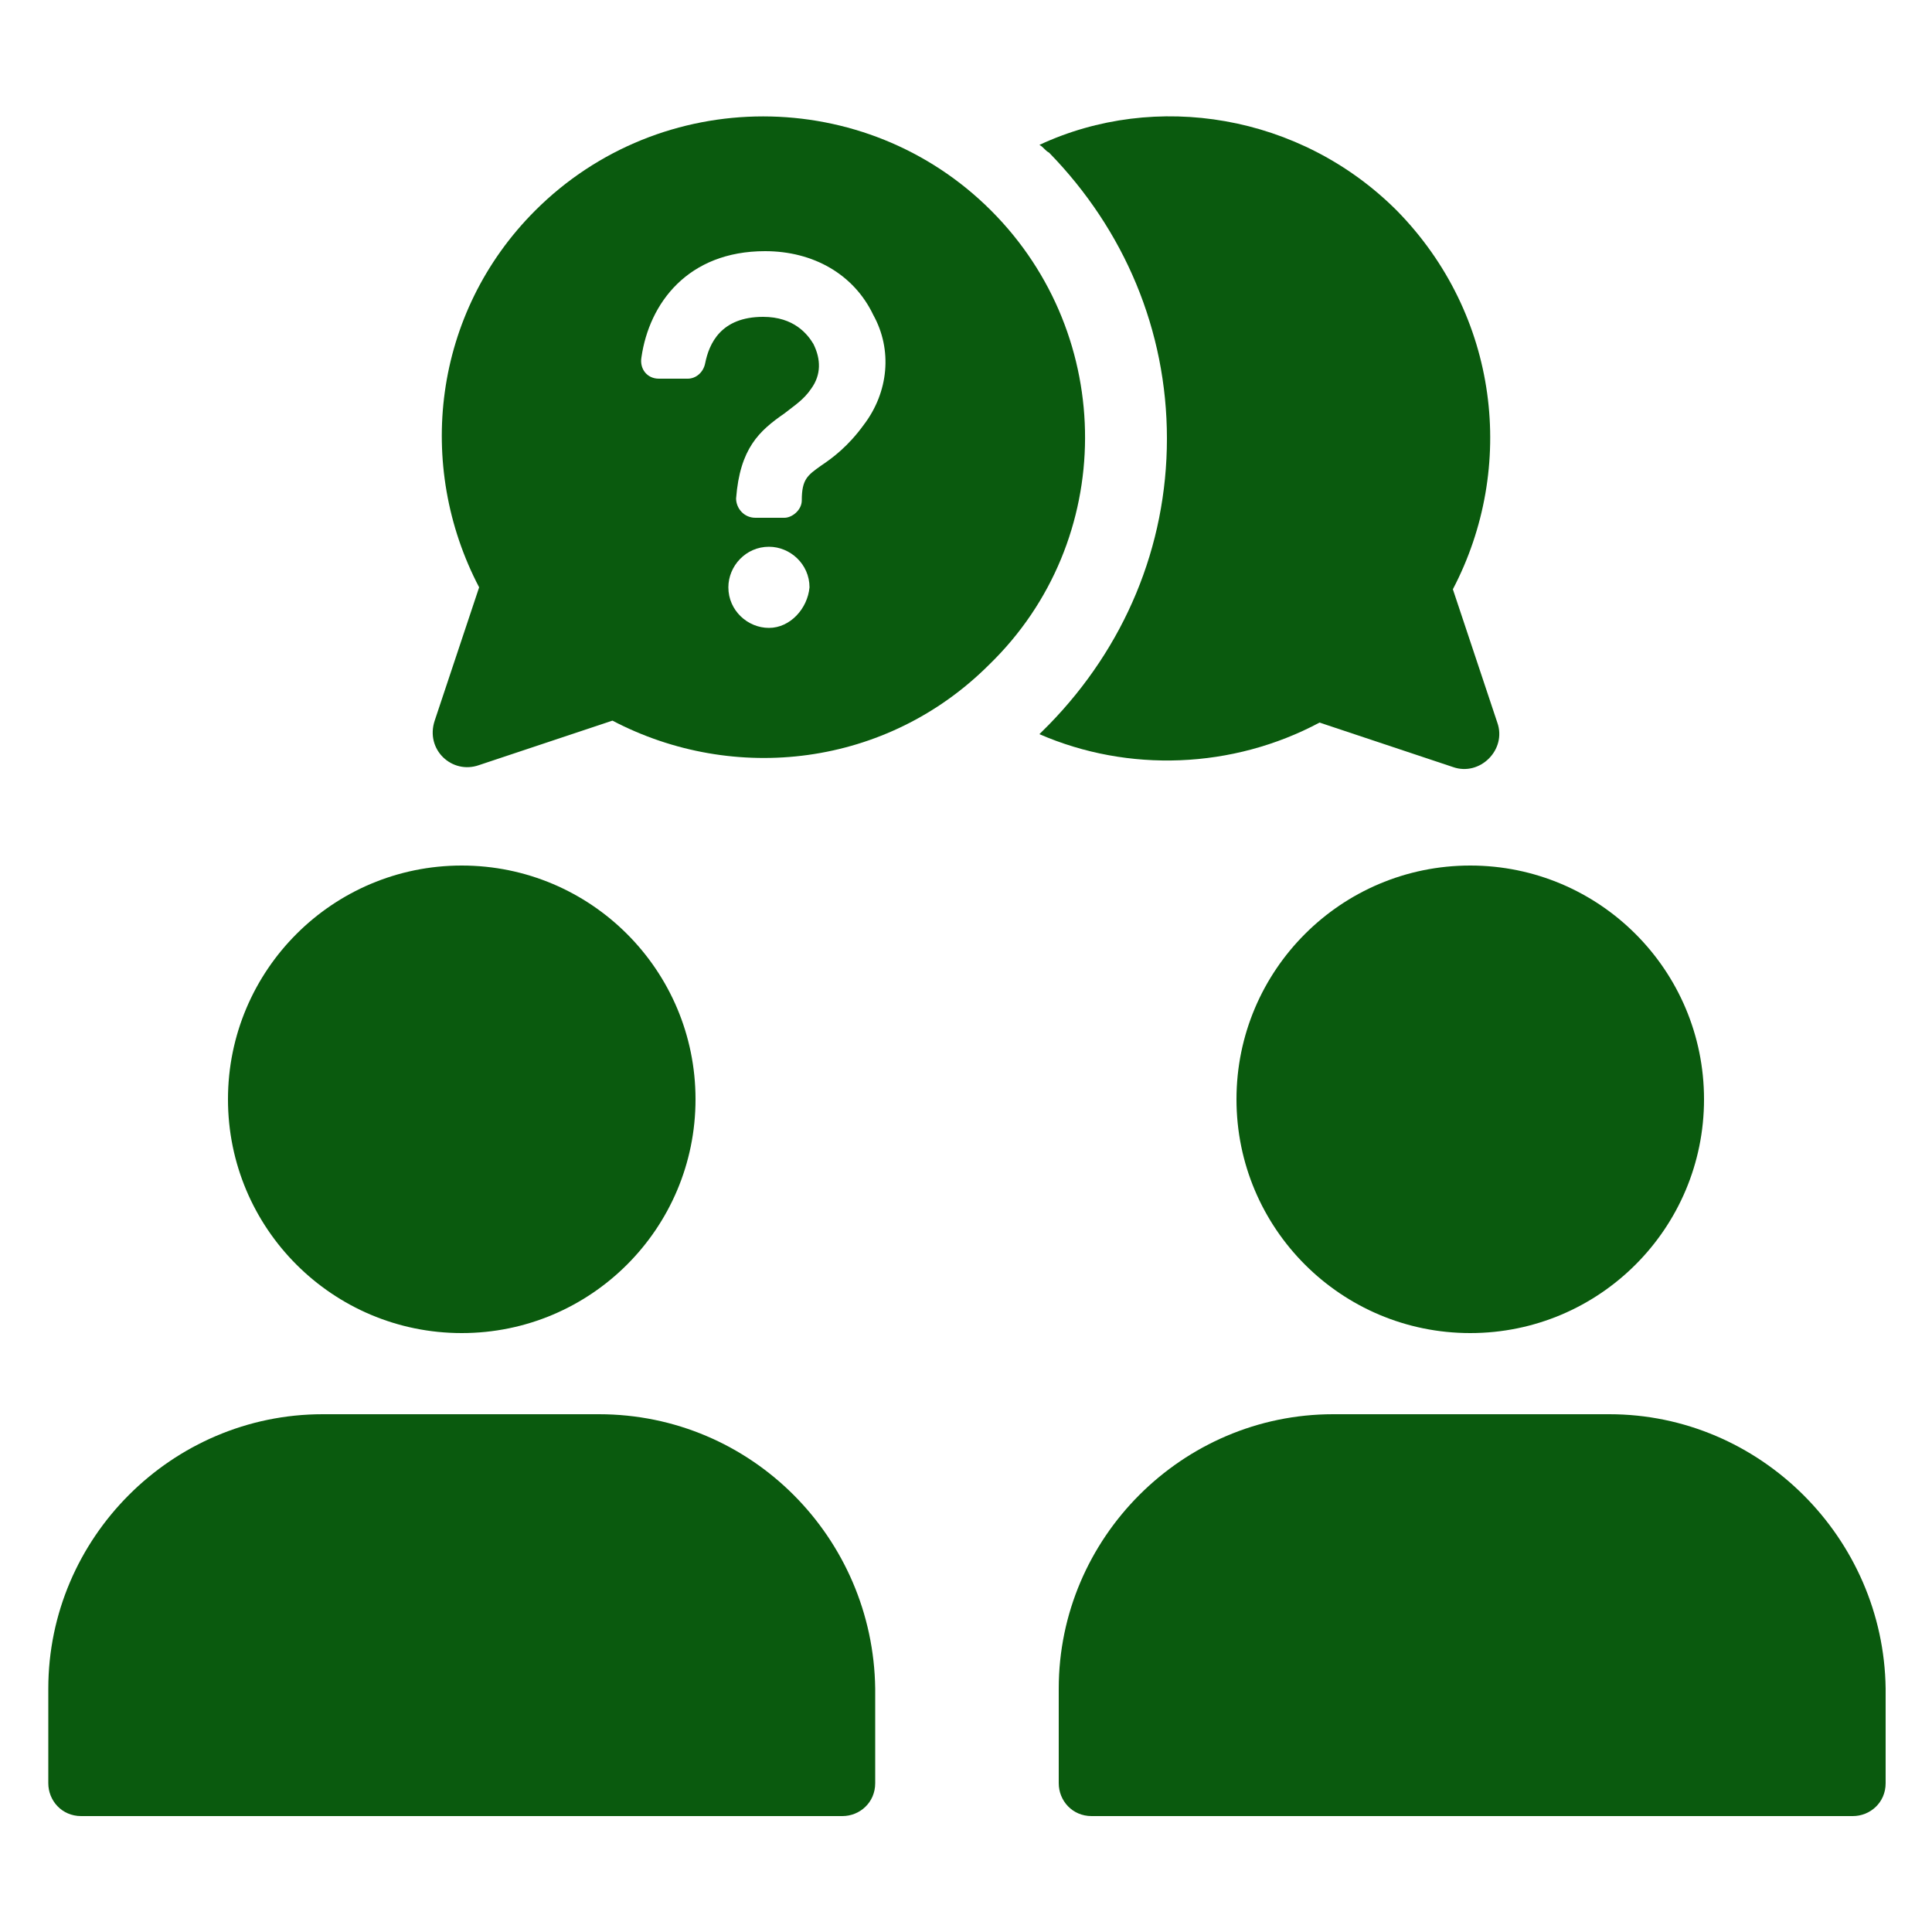 <?xml version="1.0" encoding="UTF-8" standalone="no"?>
<svg
   xmlns:dc="http://purl.org/dc/elements/1.1/"
   xmlns:cc="http://creativecommons.org/ns#"
   xmlns:rdf="http://www.w3.org/1999/02/22-rdf-syntax-ns#"
   xmlns:svg="http://www.w3.org/2000/svg"
   xmlns="http://www.w3.org/2000/svg"
   xmlns:sodipodi="http://sodipodi.sourceforge.net/DTD/sodipodi-0.dtd"
   xmlns:inkscape="http://www.inkscape.org/namespaces/inkscape"
   height="100px"
   width="100px"
   fill="#000000"
   version="1.1"
   x="0px"
   y="0px"
   viewBox="0 0 100 100"
   style="enable-background:new 0 0 100 100;"
   xml:space="preserve"
   id="svg30"
   sodipodi:docname="question2.svg"
   inkscape:version="0.92.4 (5da689c313, 2019-01-14)"><defs
     id="defs34" /><sodipodi:namedview
     pagecolor="#ffffff"
     bordercolor="#666666"
     borderopacity="1"
     objecttolerance="10"
     gridtolerance="10"
     guidetolerance="10"
     inkscape:pageopacity="0"
     inkscape:pageshadow="2"
     inkscape:window-width="1920"
     inkscape:window-height="1016"
     id="namedview32"
     showgrid="false"
     inkscape:zoom="3.3595708"
     inkscape:cx="6.6054475"
     inkscape:cy="89.692448"
     inkscape:window-x="0"
     inkscape:window-y="27"
     inkscape:window-maximized="1"
     inkscape:current-layer="svg30" /><g
     id="g24"
     style="fill:#0a5a0e;fill-opacity:1"><path
       d="m 68.3,37.4 6.9,2.3 c 1.4,0.5 2.8,-0.9 2.3,-2.3 l -2.3,-6.9 c 3.3,-6.3 2.4,-14.2 -2.9,-19.6 -5,-5 -12.5,-6.2 -18.5,-3.4 0.2,0.1 0.3,0.3 0.5,0.4 3.9,4 6.1,9.2 6.1,14.8 0,5.6 -2.2,10.8 -6.1,14.8 -0.2,0.2 -0.3,0.3 -0.5,0.5 4.6,2 10,1.8 14.5,-0.6 z"
       id="path12"
       inkscape:connector-curvature="0"
       style="fill:#0a5a0e;fill-opacity:1" /><path
       d="m 51.3,10.9 c -6.5,-6.5 -17.1,-6.5 -23.6,0 -5.3,5.3 -6.2,13.2 -2.9,19.5 l -2.3,6.9 c -0.5,1.5 0.9,2.8 2.3,2.3 l 6.9,-2.3 c 6.3,3.3 14.2,2.4 19.5,-2.9 6.6,-6.4 6.6,-17 0.1,-23.5 z M 39.8,32.5 c -1.1,0 -2.1,-0.9 -2.1,-2.1 0,-1.1 0.9,-2.1 2.1,-2.1 1.1,0 2.1,0.9 2.1,2.1 -0.1,1.1 -1,2.1 -2.1,2.1 z M 44.7,22 c -0.8,1.1 -1.6,1.7 -2.2,2.1 -0.7,0.5 -1,0.7 -1,1.8 0,0.5 -0.5,0.9 -0.9,0.9 h -1.5 c -0.6,0 -1,-0.5 -1,-1 0.2,-2.6 1.2,-3.5 2.5,-4.4 0.5,-0.4 1,-0.7 1.4,-1.3 0.5,-0.7 0.5,-1.5 0.1,-2.3 -0.3,-0.5 -1,-1.4 -2.6,-1.4 -2.2,0 -2.8,1.4 -3,2.4 -0.1,0.5 -0.5,0.8 -0.9,0.8 h -1.5 c -0.6,0 -1,-0.5 -0.9,-1.1 0.4,-2.8 2.4,-5.5 6.4,-5.5 2.5,0 4.6,1.2 5.6,3.3 1,1.8 0.8,4 -0.5,5.7 z"
       id="path14"
       inkscape:connector-curvature="0"
       style="fill:#0a5a0e;fill-opacity:1" /><path
       d="M 31,73.2 H 16.7 C 8.9,73.2 2.5,79.6 2.5,87.4 v 4.9 c 0,0.9 0.7,1.7 1.7,1.7 h 39.4 c 0.9,0 1.7,-0.7 1.7,-1.7 V 87.4 C 45.2,79.6 38.9,73.2 31,73.2 Z"
       id="path16"
       inkscape:connector-curvature="0"
       style="fill:#0a5a0e;fill-opacity:1" /><circle
       cx="23.9"
       cy="56.9"
       r="12.1"
       id="circle18"
       style="fill:#0a5a0e;fill-opacity:1" /><path
       d="M 83.3,73.2 H 69 c -7.8,0 -14.2,6.4 -14.2,14.2 v 4.9 c 0,0.9 0.7,1.7 1.7,1.7 h 39.4 c 0.9,0 1.7,-0.7 1.7,-1.7 V 87.4 C 97.5,79.6 91.1,73.2 83.3,73.2 Z"
       id="path20"
       inkscape:connector-curvature="0"
       style="fill:#0a5a0e;fill-opacity:1" /><circle
       cx="76.1"
       cy="56.9"
       r="12.1"
       id="circle22"
       style="fill:#0a5a0e;fill-opacity:1" /></g></svg>